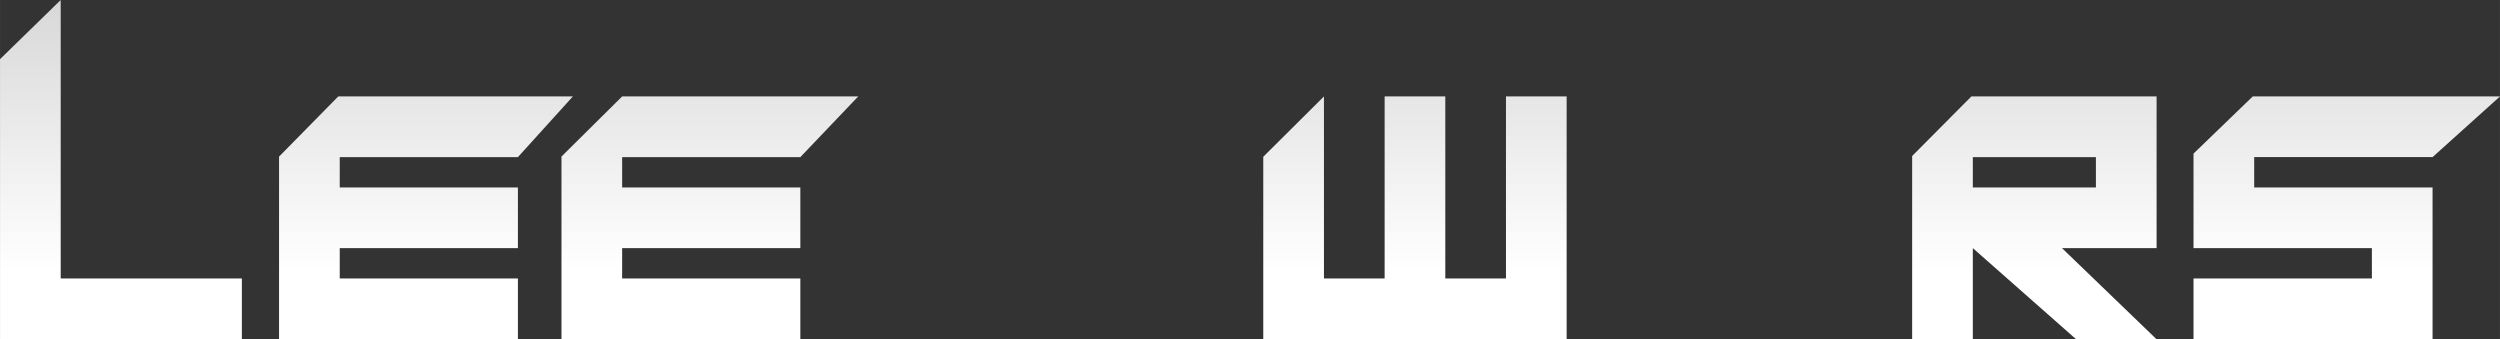 <svg width="662.488" height="89.868" viewBox="0 0 175.283 23.778" xmlns:xlink="http://www.w3.org/1999/xlink" xmlns="http://www.w3.org/2000/svg"><rect x="0" y="0" width="175.283" height="23.778" fill="#333333" stroke="none"/><defs><linearGradient id="a"><stop style="stop-color:#fff;stop-opacity:1" offset="0"/><stop style="stop-color:#b3b3b3;stop-opacity:1" offset="1"/></linearGradient><linearGradient xlink:href="#a" id="b" x1="92.262" y1="121.999" x2="92.262" y2="85.291" gradientUnits="userSpaceOnUse"/></defs><g style="fill:url(#b);fill-opacity:1;fill-rule:nonzero;stroke:none;stroke-opacity:1;stroke-width:.55;stroke-miterlimit:4;stroke-dasharray:none" transform="translate(-11.778 -103.073)"><g style="fill:url(#b);fill-opacity:1;stroke:none;stroke-opacity:1;stroke-width:.55;stroke-miterlimit:4;stroke-dasharray:none"><path d="M11.778 126.85v-19.629l4.254-4.148v19.523h12.702v4.255zM31.342 114.053v12.798H48.09v-4.254H35.597v-2.128H48.09v-4.254H35.597v-2.127H48.09l3.853-4.254h-16.45Z" style="font-size:17.017px;line-height:1.25;fill:url(#b);fill-opacity:1;fill-rule:nonzero;stroke-width:.55;stroke:none;stroke-opacity:1;stroke-miterlimit:4;stroke-dasharray:none"/><path style="color:#000;fill:url(#b);fill-opacity:1;fill-rule:nonzero;stroke-width:.55;stroke:none;stroke-opacity:1;stroke-miterlimit:4;stroke-dasharray:none" d="M70.992 114.19v12.66h4.254l4.968-4.968 5.667 4.969h6.381l-9.173-7.844 9.173-9.173h-6.38L75.245 120.47v-10.635l-4.254 4.357z"/><path d="M100.35 126.85v-12.786l4.255-4.23v12.762h4.254v-12.762h4.254v12.762h4.254v-12.762h4.254v17.017z" style="font-size:17.017px;line-height:1.25;fill:url(#b);fill-opacity:1;fill-rule:nonzero;stroke-width:.55;stroke:none;stroke-opacity:1;stroke-miterlimit:4;stroke-dasharray:none"/><path style="color:#000;;fill:url(#b);fill-opacity:1;fill-rule:nonzero;stroke-width:.55;stroke:none;stroke-opacity:1;stroke-miterlimit:4;stroke-dasharray:none" d="M138.905 116.215v-2.127h-8.306l-2.127 2.127zm-14.687 10.636v-12.763l4.254-4.254h14.687v17.017h-4.254v-6.382h-10.433v6.382z"/><path style="font-size:17.017px;line-height:1.25;fill:url(#b);fill-opacity:1;fill-rule:nonzero;stroke-width:.55;stroke:none;stroke-opacity:1;stroke-miterlimit:4;stroke-dasharray:none" d="M145.846 114.01v12.84h4.254v-6.38l7.233 6.38h5.64l-6.621-6.38h6.633v-10.636h-12.987l-4.152 4.176zm4.254.078h8.63v2.127h-8.63v-2.127zM165.574 113.842v6.627h12.506v2.128h-12.506v4.254h16.76v-10.636h-12.506v-2.127h12.507l4.727-4.254h-17.335zM51.144 114.048v12.803h16.748v-4.254H55.398v-2.128h12.494v-4.254H55.398v-2.127h12.494l4.058-4.254H55.398Z"/></g></g></svg>